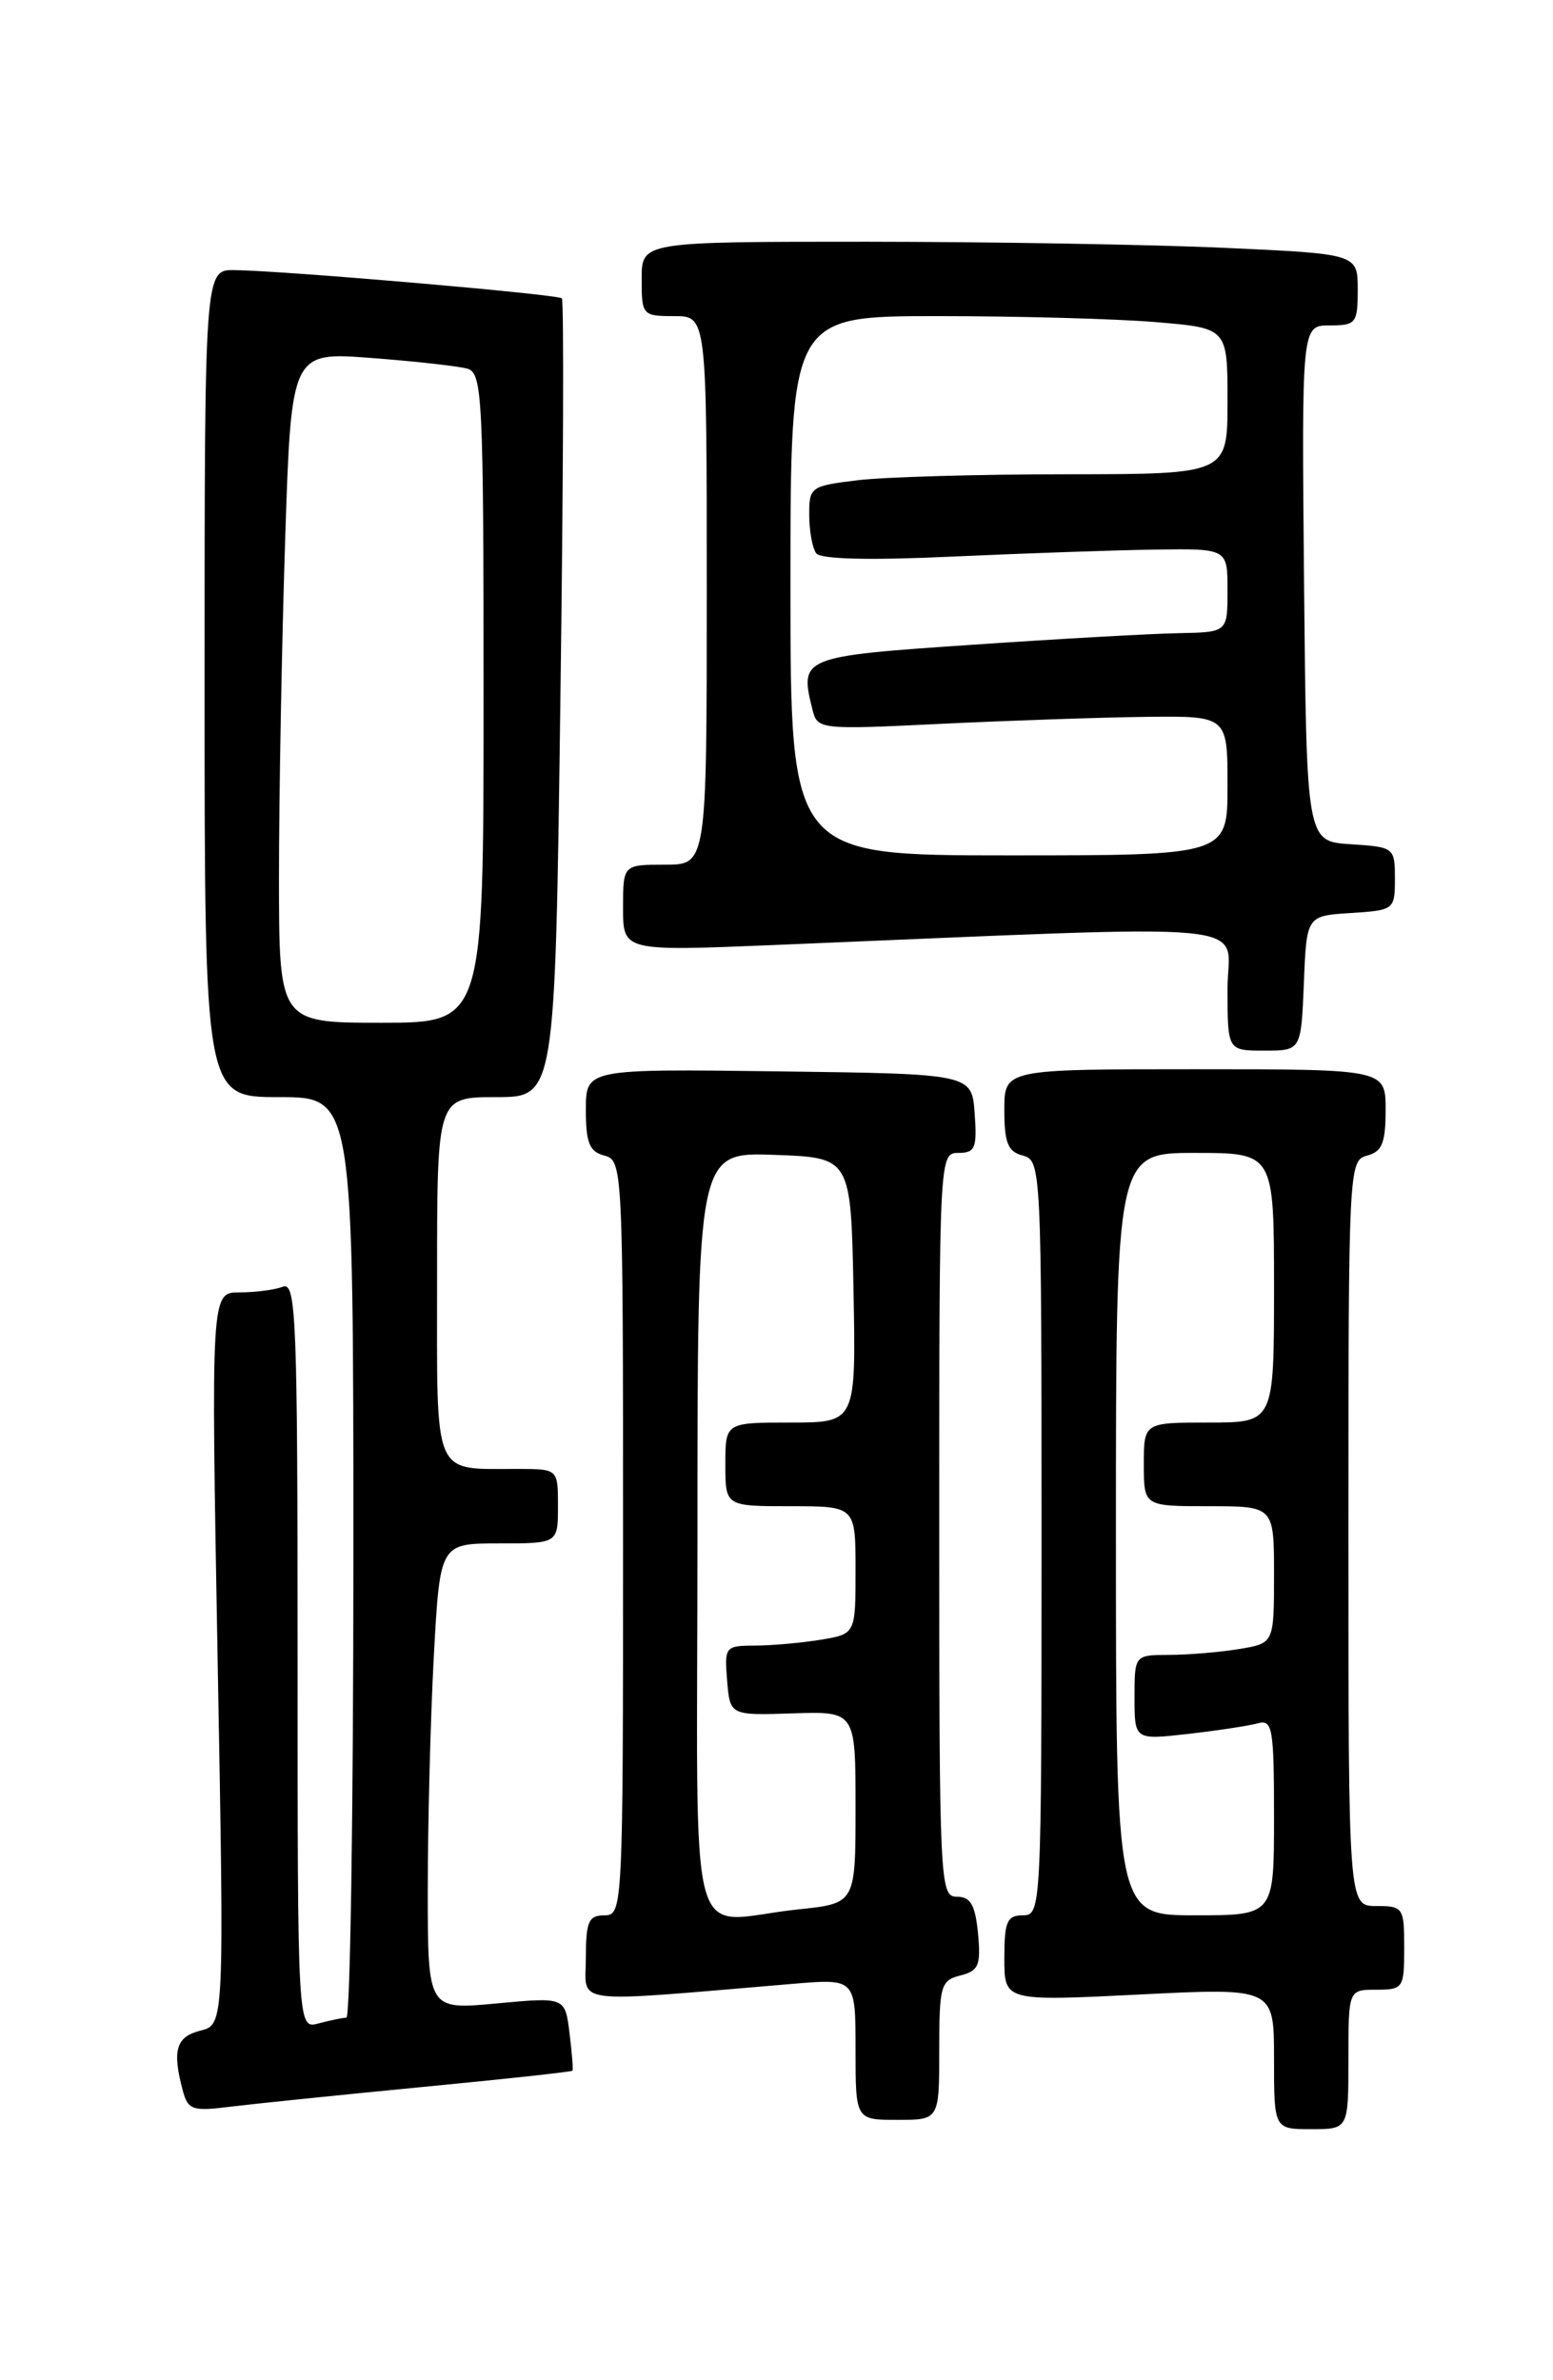 <?xml version="1.0" encoding="UTF-8" standalone="no"?>
<!DOCTYPE svg PUBLIC "-//W3C//DTD SVG 1.1//EN" "http://www.w3.org/Graphics/SVG/1.1/DTD/svg11.dtd" >
<svg xmlns="http://www.w3.org/2000/svg" xmlns:xlink="http://www.w3.org/1999/xlink" version="1.1" viewBox="0 0 167 256">
 <g >
 <path fill="currentColor"
d=" M 145.00 221.50 C 145.00 214.00 145.00 214.00 148.00 214.00 C 150.89 214.00 151.00 213.83 151.00 209.50 C 151.00 205.17 150.89 205.00 148.00 205.00 C 145.00 205.00 145.00 205.00 145.00 164.91 C 145.00 125.65 145.04 124.80 147.00 124.29 C 148.62 123.87 149.00 122.93 149.00 119.38 C 149.00 115.00 149.00 115.00 128.50 115.00 C 108.00 115.00 108.00 115.00 108.00 119.38 C 108.00 122.93 108.38 123.87 110.00 124.29 C 111.96 124.80 112.00 125.65 112.00 165.41 C 112.00 205.33 111.97 206.00 110.00 206.00 C 108.29 206.00 108.00 206.67 108.00 210.62 C 108.00 215.24 108.00 215.24 122.50 214.52 C 137.00 213.79 137.00 213.79 137.00 221.40 C 137.00 229.00 137.00 229.00 141.00 229.00 C 145.00 229.00 145.00 229.00 145.00 221.50 Z  M 101.00 220.52 C 101.00 213.57 101.16 213.00 103.27 212.47 C 105.24 211.97 105.49 211.38 105.17 207.95 C 104.87 204.87 104.37 204.00 102.89 204.00 C 101.07 204.00 101.00 202.59 101.00 164.00 C 101.00 124.29 101.02 124.00 103.06 124.00 C 104.86 124.00 105.08 123.47 104.81 119.75 C 104.50 115.50 104.50 115.50 83.75 115.23 C 63.00 114.96 63.00 114.96 63.00 119.36 C 63.00 122.93 63.38 123.87 65.00 124.29 C 66.96 124.80 67.00 125.65 67.00 165.41 C 67.00 205.33 66.97 206.00 65.00 206.00 C 63.29 206.00 63.00 206.67 63.00 210.59 C 63.00 215.68 60.90 215.42 85.25 213.37 C 92.00 212.80 92.00 212.80 92.00 220.40 C 92.00 228.00 92.00 228.00 96.50 228.00 C 101.00 228.00 101.00 228.00 101.00 220.52 Z  M 45.45 224.46 C 54.23 223.62 61.48 222.83 61.56 222.71 C 61.65 222.60 61.50 220.76 61.24 218.64 C 60.76 214.79 60.76 214.79 53.38 215.48 C 46.00 216.17 46.00 216.17 46.00 203.24 C 46.00 196.13 46.29 184.84 46.65 178.16 C 47.31 166.00 47.31 166.00 53.65 166.00 C 60.00 166.00 60.00 166.00 60.00 162.00 C 60.00 158.00 60.00 158.00 55.75 157.99 C 46.41 157.96 47.00 159.34 47.00 137.38 C 47.00 118.00 47.00 118.00 53.34 118.00 C 59.69 118.00 59.69 118.00 60.26 75.25 C 60.58 51.74 60.65 32.32 60.42 32.09 C 59.98 31.65 30.87 29.14 25.25 29.05 C 22.00 29.00 22.00 29.00 22.00 73.50 C 22.00 118.00 22.00 118.00 30.00 118.00 C 38.00 118.00 38.00 118.00 38.00 167.50 C 38.00 194.73 37.66 217.01 37.25 217.01 C 36.84 217.02 35.49 217.30 34.25 217.63 C 32.00 218.23 32.00 218.23 32.00 178.01 C 32.00 141.74 31.84 137.85 30.42 138.39 C 29.55 138.73 27.45 139.00 25.76 139.00 C 22.69 139.00 22.69 139.00 23.40 178.38 C 24.12 217.75 24.12 217.75 21.56 218.40 C 18.93 219.05 18.50 220.52 19.65 224.83 C 20.22 226.95 20.67 227.10 24.89 226.57 C 27.42 226.26 36.68 225.31 45.45 224.46 Z  M 140.21 105.75 C 140.50 98.50 140.50 98.50 145.25 98.20 C 149.92 97.90 150.00 97.84 150.00 94.50 C 150.00 91.16 149.92 91.10 145.25 90.80 C 140.50 90.50 140.50 90.50 140.23 62.75 C 139.97 35.00 139.97 35.00 142.98 35.00 C 145.82 35.00 146.00 34.76 146.00 31.16 C 146.00 27.31 146.00 27.31 131.75 26.66 C 123.91 26.30 106.59 26.01 93.25 26.00 C 69.00 26.00 69.00 26.00 69.00 30.00 C 69.00 33.90 69.08 34.00 72.50 34.00 C 76.00 34.00 76.00 34.00 76.00 63.50 C 76.00 93.00 76.00 93.00 71.50 93.00 C 67.00 93.00 67.00 93.00 67.00 97.66 C 67.00 102.31 67.00 102.31 83.25 101.64 C 137.20 99.41 132.00 98.91 132.00 106.34 C 132.00 113.00 132.00 113.00 135.96 113.00 C 139.91 113.00 139.91 113.00 140.21 105.75 Z  M 120.00 165.00 C 120.00 124.00 120.00 124.00 128.50 124.00 C 137.00 124.00 137.00 124.00 137.00 138.50 C 137.00 153.00 137.00 153.00 130.00 153.00 C 123.00 153.00 123.00 153.00 123.00 157.50 C 123.00 162.00 123.00 162.00 130.00 162.00 C 137.00 162.00 137.00 162.00 137.00 169.37 C 137.00 176.74 137.00 176.74 133.25 177.36 C 131.19 177.70 127.81 177.98 125.75 177.99 C 122.00 178.00 122.00 178.00 122.00 182.57 C 122.00 187.14 122.00 187.14 127.75 186.49 C 130.91 186.13 134.29 185.62 135.25 185.35 C 136.84 184.91 137.00 185.85 137.00 195.43 C 137.00 206.00 137.00 206.00 128.50 206.00 C 120.00 206.00 120.00 206.00 120.00 165.00 Z  M 75.00 164.96 C 75.00 123.92 75.00 123.92 83.25 124.21 C 91.50 124.50 91.50 124.50 91.78 138.75 C 92.05 153.00 92.05 153.00 85.03 153.00 C 78.00 153.00 78.00 153.00 78.00 157.50 C 78.00 162.00 78.00 162.00 85.00 162.00 C 92.00 162.00 92.00 162.00 92.00 168.87 C 92.00 175.74 92.00 175.74 88.25 176.36 C 86.19 176.70 83.01 176.98 81.19 176.99 C 77.98 177.00 77.89 177.11 78.19 180.75 C 78.50 184.50 78.50 184.50 85.25 184.28 C 92.00 184.06 92.00 184.06 92.00 194.39 C 92.00 204.72 92.00 204.72 85.85 205.36 C 73.61 206.64 75.00 211.82 75.00 164.96 Z  M 30.00 94.25 C 30.00 85.59 30.30 69.35 30.66 58.17 C 31.32 37.85 31.32 37.85 39.91 38.50 C 44.64 38.86 49.29 39.38 50.25 39.65 C 51.87 40.10 52.00 42.65 52.00 75.07 C 52.00 110.00 52.00 110.00 41.00 110.00 C 30.00 110.00 30.00 110.00 30.00 94.25 Z  M 85.00 63.00 C 85.00 34.00 85.00 34.00 100.85 34.00 C 109.57 34.00 120.14 34.29 124.35 34.65 C 132.00 35.29 132.00 35.29 132.00 43.15 C 132.00 51.00 132.00 51.00 114.75 51.01 C 105.26 51.01 95.14 51.30 92.25 51.65 C 87.17 52.26 87.00 52.38 87.02 55.39 C 87.02 57.10 87.36 58.95 87.77 59.51 C 88.24 60.15 93.52 60.28 102.50 59.86 C 110.20 59.51 119.99 59.17 124.25 59.11 C 132.00 59.00 132.00 59.00 132.00 63.50 C 132.00 68.00 132.00 68.00 126.75 68.10 C 123.86 68.15 113.85 68.71 104.51 69.35 C 86.17 70.59 85.95 70.68 87.37 76.33 C 87.90 78.46 88.14 78.49 101.20 77.85 C 108.52 77.50 118.44 77.16 123.25 77.10 C 132.00 77.00 132.00 77.00 132.00 84.50 C 132.00 92.00 132.00 92.00 108.50 92.00 C 85.00 92.00 85.00 92.00 85.00 63.00 Z "/>
</g>
</svg>